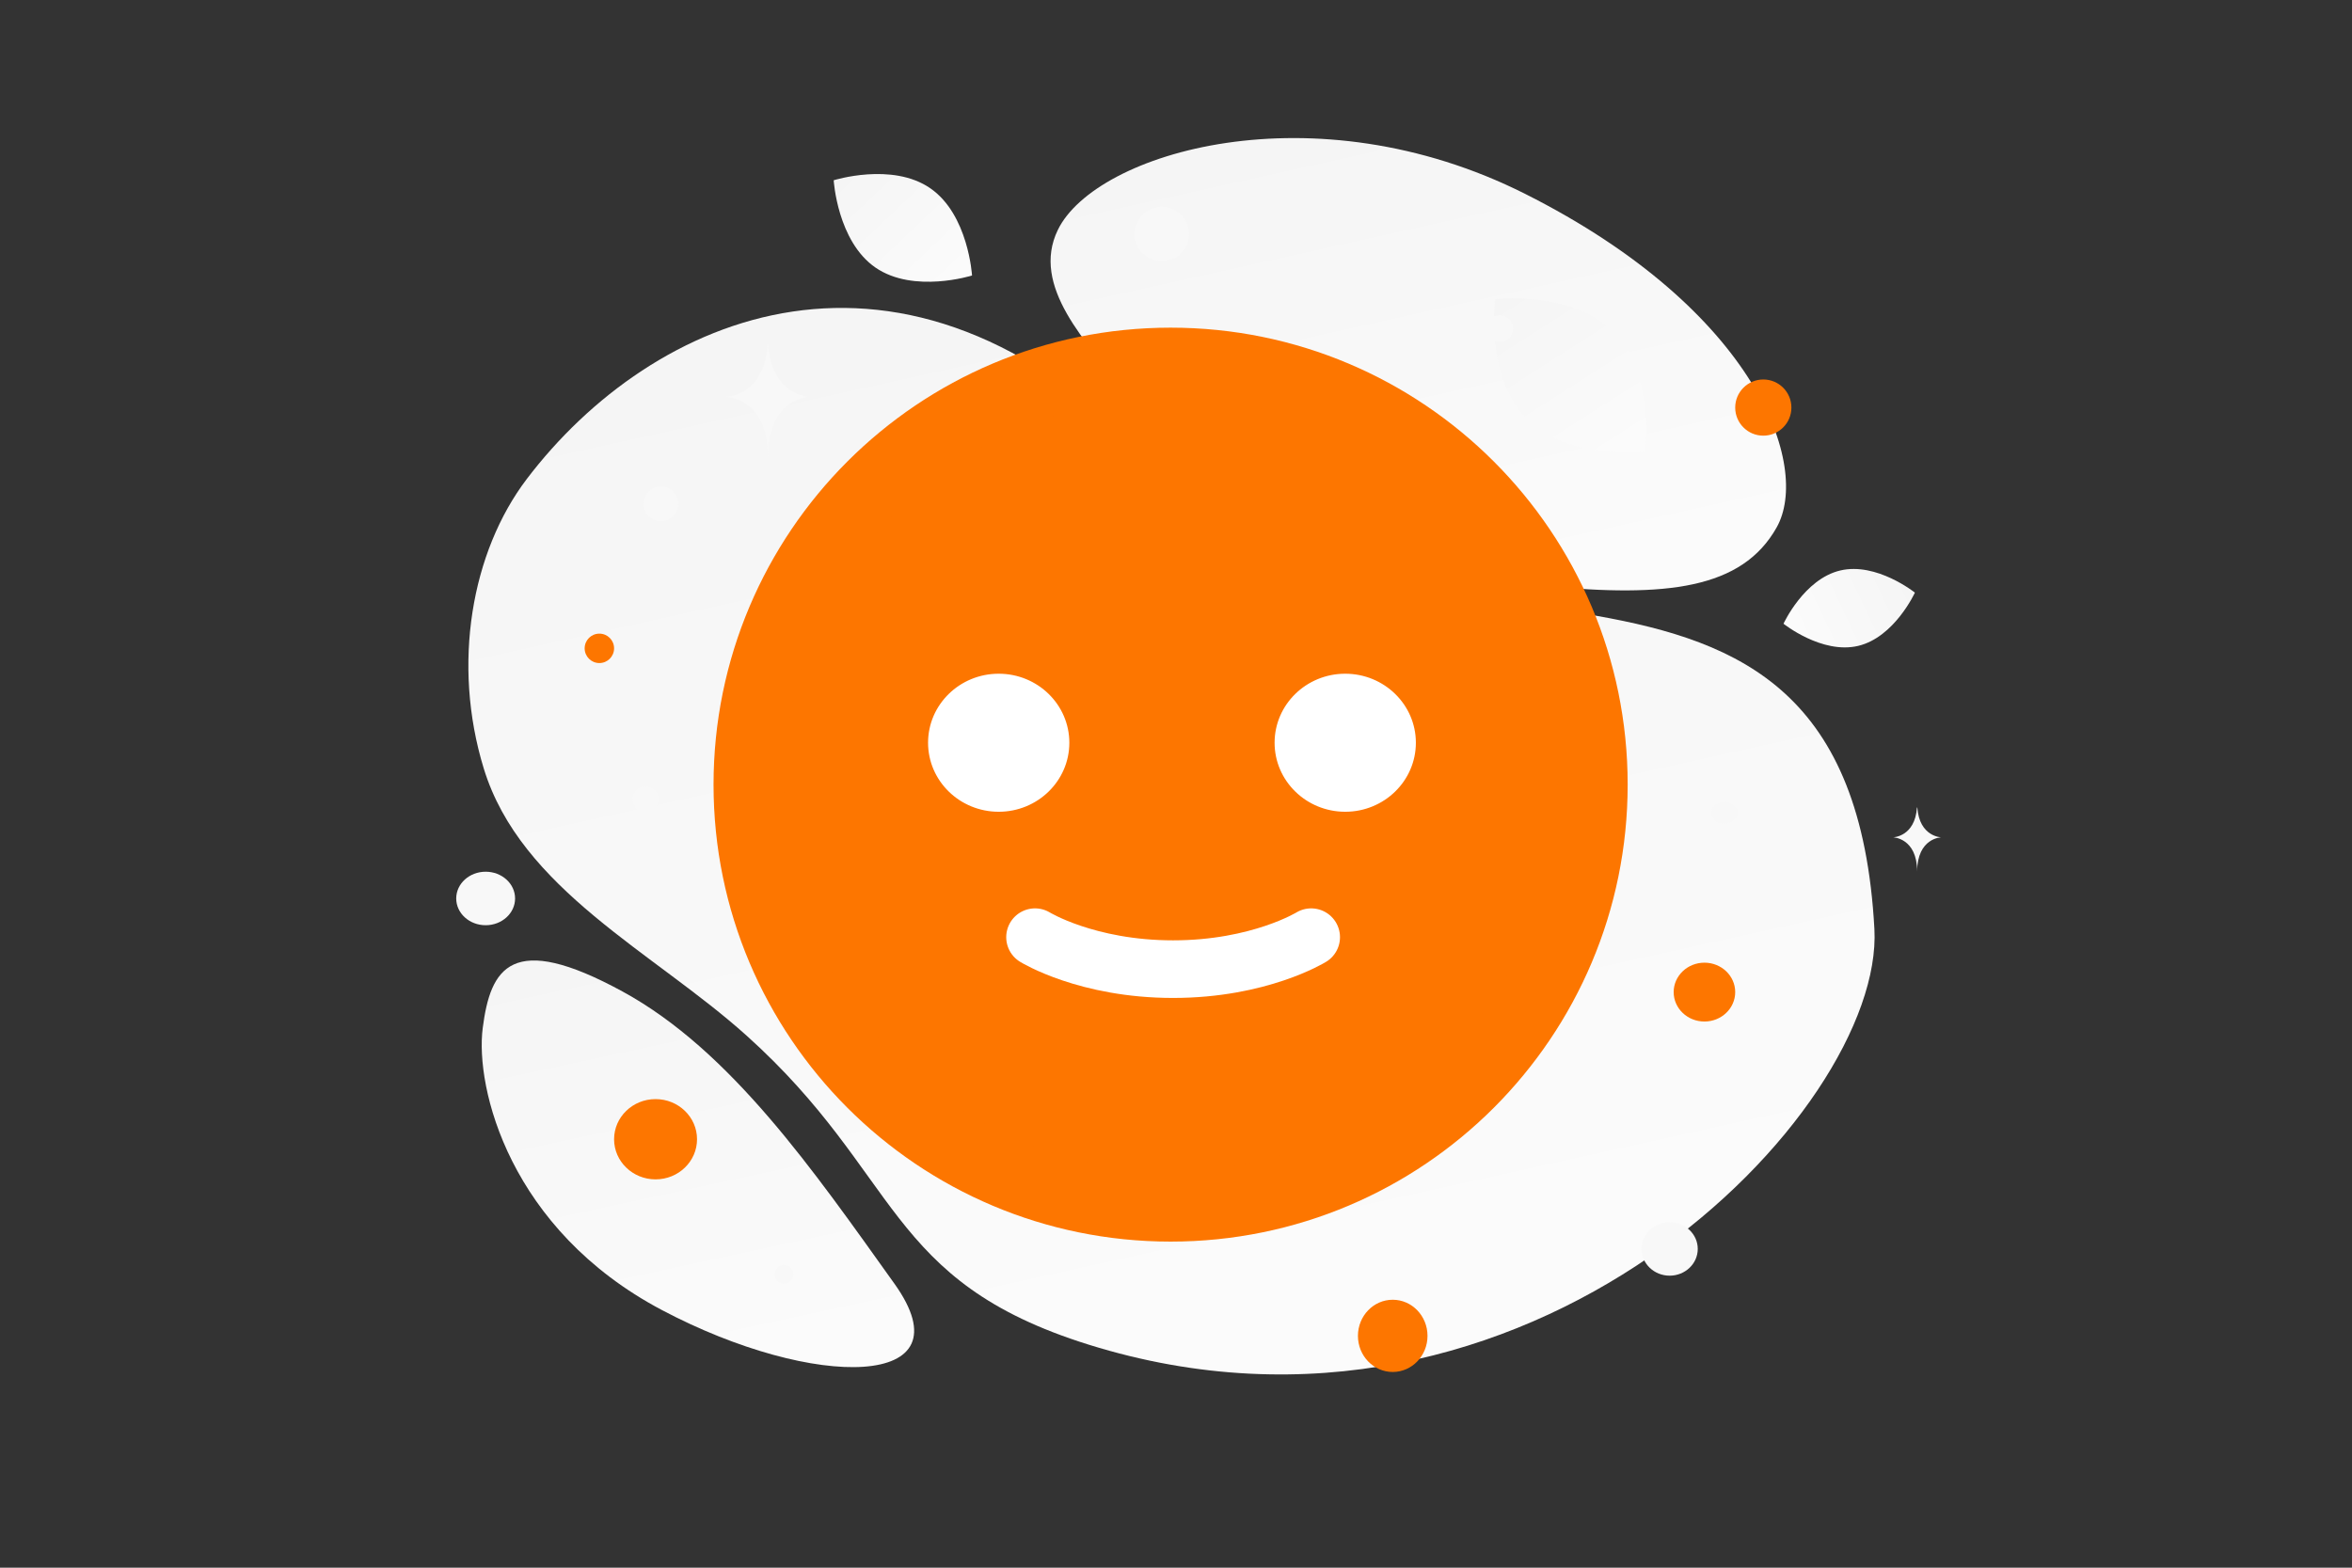 <svg width="900" height="600" viewBox="0 0 900 600" fill="none" xmlns="http://www.w3.org/2000/svg">
<rect x="0" y="0" width="900" height="600" fill="#333333" stroke="none"/>
<path d="M717.245 355.561C721.03 425.309 584.667 567.133 416.591 514.639C338.42 490.222 345.042 449.697 285.601 396.287C250.171 364.454 199.265 340.382 185.106 294.111C172.875 254.171 180.376 211.243 201.581 183.32C249.271 120.524 345.547 77.524 440.41 176.464C535.273 275.405 707.463 175.676 717.245 355.561Z" fill="url(#paint0_linear_98_1557)"/>
<path d="M679.865 201.816C666.601 225.487 637.552 228.74 591.014 224.241C556.014 220.852 524.097 218.229 489.095 199.145C464.595 185.797 445.202 167.738 431.048 150.198C415.709 131.197 394.301 109.511 404.796 87.966C419.219 58.371 502.625 33.445 583.616 74.206C672.585 118.997 692.84 178.68 679.865 201.816Z" fill="url(#paint1_linear_98_1557)"/>
<path d="M342.267 491.321C311.367 448.093 279.722 402.148 238.291 379.518C195.557 356.165 187.676 370.558 184.718 393.44C181.759 416.322 194.944 470.538 253.264 501.386C311.6 532.242 371.18 531.779 342.267 491.321Z" fill="url(#paint2_linear_98_1557)"/>
<path d="M711.026 247.201C697.144 250.49 682.462 238.717 682.462 238.717C682.462 238.717 690.297 221.618 704.183 218.34C718.065 215.052 732.743 226.814 732.743 226.814C732.743 226.814 724.908 243.913 711.026 247.201Z" fill="url(#paint3_linear_98_1557)"/>
<path d="M335.011 102.414C349.626 112.48 371.953 105.444 371.953 105.444C371.953 105.444 370.571 82.089 355.946 72.032C341.332 61.966 319.014 68.992 319.014 68.992C319.014 68.992 320.397 92.347 335.011 102.414Z" fill="url(#paint4_linear_98_1557)"/>
<path d="M584.039 160.166C599.883 176.291 629.51 172.892 629.51 172.892C629.51 172.892 633.431 143.346 617.572 127.231C601.728 111.105 572.116 114.495 572.116 114.495C572.116 114.495 568.195 144.04 584.039 160.166Z" fill="url(#paint5_linear_98_1557)"/>
<path d="M652.209 368.444C645.706 368.444 640.435 373.487 640.435 379.707C640.435 385.927 645.706 390.97 652.209 390.97C658.712 390.97 663.983 385.927 663.983 379.707C663.983 373.487 658.712 368.444 652.209 368.444Z" fill="#FD7600"/>
<path d="M532.928 497.452C525.577 497.452 519.618 503.64 519.618 511.274C519.618 518.908 525.577 525.096 532.928 525.096C540.279 525.096 546.238 518.908 546.238 511.274C546.238 503.64 540.279 497.452 532.928 497.452Z" fill="#FD7600"/>
<path d="M250.851 420.662C242.086 420.662 234.981 427.538 234.981 436.02C234.981 444.502 242.086 451.378 250.851 451.378C259.616 451.378 266.721 444.502 266.721 436.02C266.721 427.538 259.616 420.662 250.851 420.662Z" fill="#FD7600"/>
<path d="M229.35 253.77C226.24 253.77 223.719 251.249 223.719 248.139C223.719 245.029 226.24 242.508 229.35 242.508C232.46 242.508 234.981 245.029 234.981 248.139C234.981 251.249 232.46 253.77 229.35 253.77Z" fill="#FD7600"/>
<path d="M674.734 166.742C668.796 166.742 663.983 161.929 663.983 155.991C663.983 150.053 668.796 145.24 674.734 145.24C680.672 145.24 685.485 150.053 685.485 155.991C685.485 161.929 680.672 166.742 674.734 166.742Z" fill="#FD7600"/>
<path d="M638.898 488.237C632.96 488.237 628.147 483.653 628.147 477.998C628.147 472.343 632.96 467.759 638.898 467.759C644.836 467.759 649.649 472.343 649.649 477.998C649.649 483.653 644.836 488.237 638.898 488.237Z" fill="#F8F8F8"/>
<path d="M185.835 354.11C179.615 354.11 174.572 349.526 174.572 343.871C174.572 338.216 179.615 333.632 185.835 333.632C192.055 333.632 197.098 338.216 197.098 343.871C197.098 349.526 192.055 354.11 185.835 354.11Z" fill="#F8F8F8"/>
<path d="M299.997 491.309C298.018 491.309 296.413 489.704 296.413 487.725C296.413 485.746 298.018 484.141 299.997 484.141C301.976 484.141 303.581 485.746 303.581 487.725C303.581 489.704 301.976 491.309 299.997 491.309Z" fill="#F8F8F8"/>
<path d="M573.883 130.906C571.056 130.906 568.764 128.614 568.764 125.787C568.764 122.96 571.056 120.668 573.883 120.668C576.71 120.668 579.002 122.96 579.002 125.787C579.002 128.614 576.71 130.906 573.883 130.906Z" fill="#F8F8F8"/>
<path d="M251.853 304.67C252.568 307.338 250.984 310.082 248.315 310.797C245.647 311.512 242.903 309.928 242.188 307.259C241.473 304.59 243.057 301.847 245.726 301.132C248.395 300.417 251.138 302.001 251.853 304.67Z" fill="#F8F8F8"/>
<path d="M252.899 199.505C249.223 199.505 246.244 196.526 246.244 192.85C246.244 189.175 249.223 186.195 252.899 186.195C256.574 186.195 259.554 189.175 259.554 192.85C259.554 196.526 256.574 199.505 252.899 199.505Z" fill="#F8F8F8"/>
<path d="M659.888 315.203C657.061 315.203 654.769 313.37 654.769 311.108C654.769 308.846 657.061 307.013 659.888 307.013C662.715 307.013 665.007 308.846 665.007 311.108C665.007 313.37 662.715 315.203 659.888 315.203Z" fill="#F8F8F8"/>
<path d="M454.622 86.878C456.11 92.432 452.814 98.141 447.26 99.629C441.706 101.117 435.998 97.821 434.509 92.267C433.021 86.713 436.317 81.005 441.871 79.516C447.425 78.028 453.134 81.324 454.622 86.878Z" fill="#F8F8F8"/>
<path d="M733.538 309.06H733.672C734.465 320.297 742.821 320.47 742.821 320.47C742.821 320.47 733.606 320.649 733.606 333.633C733.606 320.649 724.392 320.47 724.392 320.47C724.392 320.47 732.745 320.297 733.538 309.06ZM293.735 131.93H293.966C295.332 151.594 309.724 151.897 309.724 151.897C309.724 151.897 293.854 152.212 293.854 174.933C293.854 152.212 277.984 151.897 277.984 151.897C277.984 151.897 292.37 151.594 293.735 131.93Z" fill="#F8F8F8"/>
<path fill-rule="evenodd" clip-rule="evenodd" d="M609.383 300.301C609.383 389.475 537.108 461.751 447.934 461.751C358.76 461.751 286.485 389.475 286.485 300.301C286.485 211.128 358.76 138.852 447.934 138.852C537.108 138.852 609.383 211.128 609.383 300.301Z" fill="#FD7600" stroke="#FD7600" stroke-width="26.897" stroke-linecap="round" stroke-linejoin="round"/>
<path d="M396.057 358.684C396.057 358.684 415.862 370.919 448.892 370.919C481.921 370.919 501.727 358.684 501.727 358.684" stroke="white" stroke-width="22.048" stroke-linecap="round" stroke-linejoin="round"/>
<path d="M408.686 284.268C408.686 298.57 396.819 310.183 382.156 310.183C367.493 310.183 355.626 298.57 355.626 284.268C355.626 269.966 367.493 258.352 382.156 258.352C396.819 258.352 408.686 269.966 408.686 284.268ZM541.287 284.268C541.287 298.57 529.42 310.183 514.757 310.183C500.094 310.183 488.227 298.57 488.227 284.268C488.227 269.966 500.094 258.352 514.757 258.352C529.42 258.352 541.287 269.966 541.287 284.268Z" fill="white" stroke="white"/>
<defs>
<linearGradient id="paint0_linear_98_1557" x1="554.263" y1="773.641" x2="299.189" y2="-377.164" gradientUnits="userSpaceOnUse">
<stop stop-color="white"/>
<stop offset="1" stop-color="#EEEEEE"/>
</linearGradient>
<linearGradient id="paint1_linear_98_1557" x1="590.512" y1="355.23" x2="472.29" y2="-176.009" gradientUnits="userSpaceOnUse">
<stop stop-color="white"/>
<stop offset="1" stop-color="#EEEEEE"/>
</linearGradient>
<linearGradient id="paint2_linear_98_1557" x1="307.764" y1="633.231" x2="206.384" y2="164.399" gradientUnits="userSpaceOnUse">
<stop stop-color="white"/>
<stop offset="1" stop-color="#EEEEEE"/>
</linearGradient>
<linearGradient id="paint3_linear_98_1557" x1="658.75" y1="255.378" x2="780.272" y2="197.967" gradientUnits="userSpaceOnUse">
<stop stop-color="white"/>
<stop offset="1" stop-color="#EEEEEE"/>
</linearGradient>
<linearGradient id="paint4_linear_98_1557" x1="391.941" y1="135.443" x2="276.899" y2="14.134" gradientUnits="userSpaceOnUse">
<stop stop-color="white"/>
<stop offset="1" stop-color="#EEEEEE"/>
</linearGradient>
<linearGradient id="paint5_linear_98_1557" x1="647.253" y1="215.248" x2="532.711" y2="35.694" gradientUnits="userSpaceOnUse">
<stop stop-color="white"/>
<stop offset="1" stop-color="#EEEEEE"/>
</linearGradient>
</defs>
</svg>
